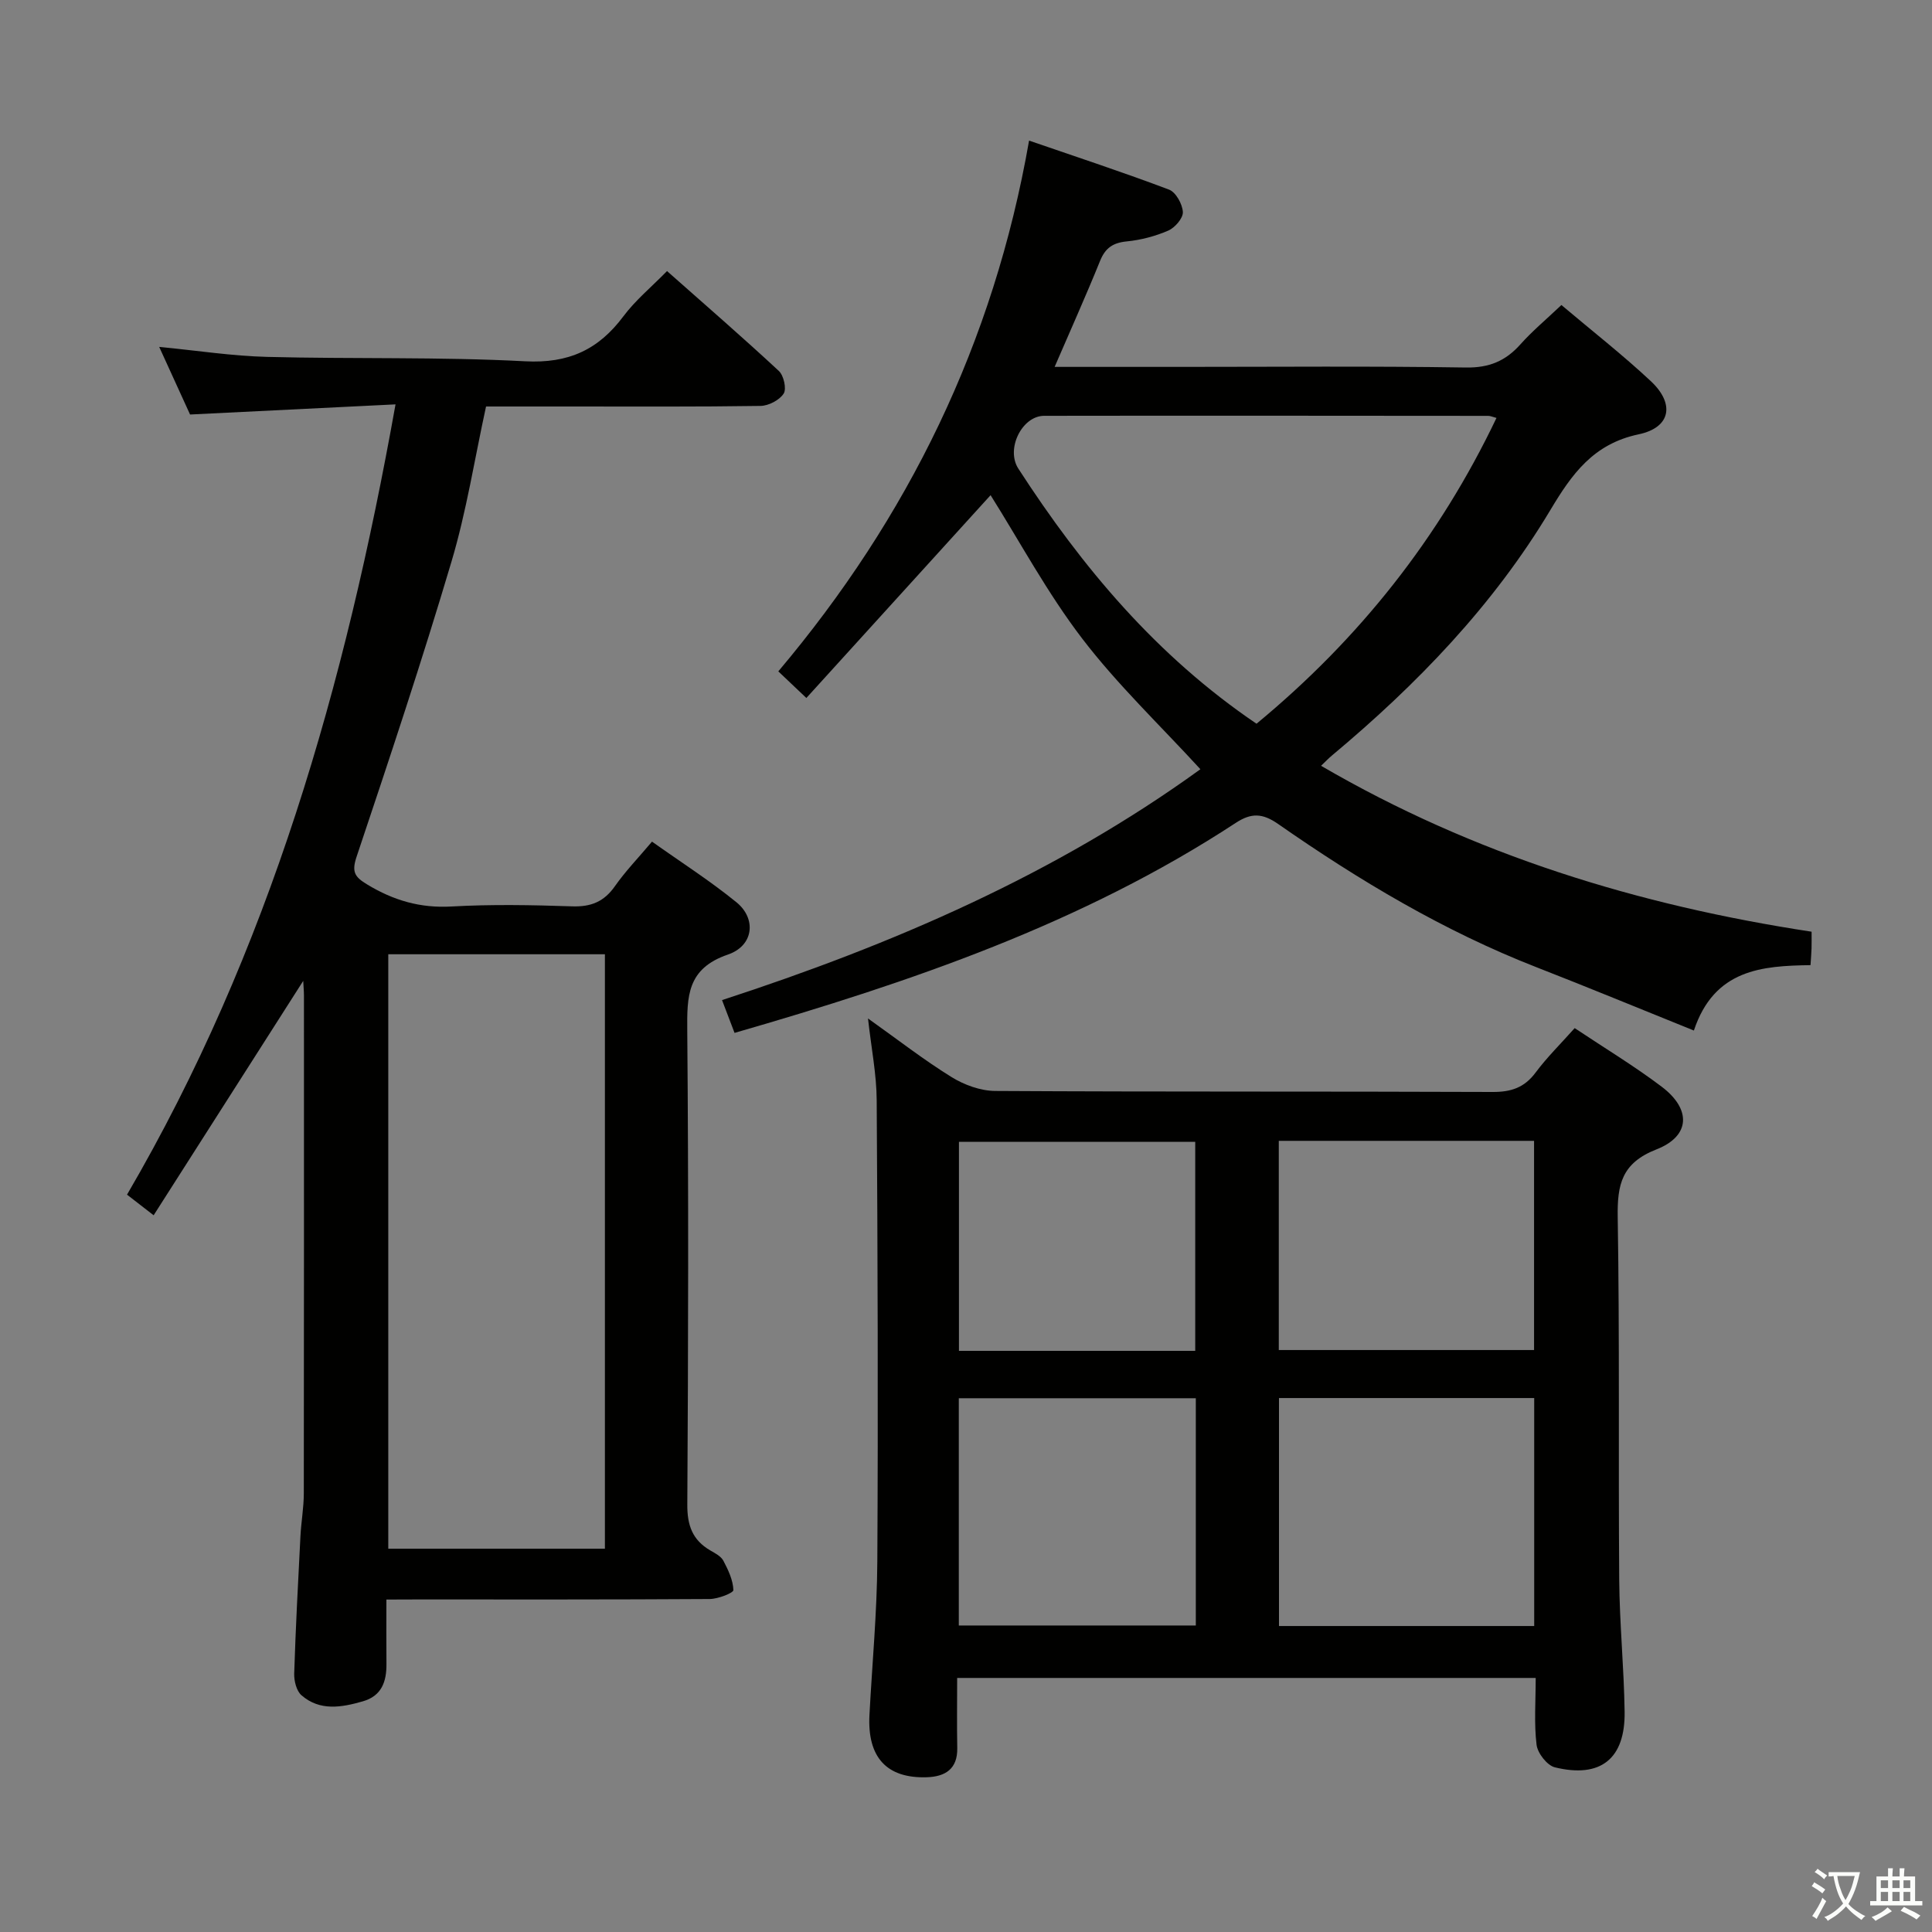 <svg enable-background="new 0 0 400 400" viewBox="0 0 400 400" xmlns="http://www.w3.org/2000/svg"><rect x="0" y="0" width="400" height="400" fill="#808080" stroke="none"/><path d="m377.9 391.2c-.2.3-.4.5-.6.8-.7-.6-1.4-1-2.2-1.5.2-.3.4-.5.5-.8.6.4 1.4.8 2.3 1.5zm-1.8 6.1c-.2-.2-.5-.4-.9-.6.4-.6.8-1.2 1.2-1.9s.7-1.3.9-1.9c.3.3.5.5.8.7-.7 1.3-1.4 2.6-2 3.7zm2.2-9c-.3.3-.5.5-.6.8-.6-.6-1.3-1.1-2-1.5.3-.3.5-.5.6-.7.6.5 1.3.9 2 1.4zm.3.2v-.9h2 4.5c-.3 1.3-.6 2.5-1 3.6s-.9 2.1-1.4 3c.4.5 1 1 1.6 1.4s1.2.8 1.9 1.1c-.3.2-.5.4-.8.8-.4-.3-1-.7-1.6-1.2s-1.2-1.1-1.6-1.6c-.5.6-1.1 1.1-1.7 1.6s-1.4.9-2.1 1.4c-.1-.3-.3-.5-.7-.8.6-.2 1.2-.5 1.9-1s1.4-1.1 2-1.8c-.5-.8-.9-1.6-1.2-2.5s-.6-2-.8-3.2c-.4.1-.7.1-1 .1zm2.5 2.7c.3 1 .7 1.7 1 2.2.3-.5.6-1.1 1-2s.6-1.9.9-3h-3.2-.4c.1.9.3 1.8.7 2.8z" fill="#fbfcfa"/><path d="m396.5 388.5v1.5 3.6h1.5v.9c-.4 0-1 0-1.7 0h-7.9c-.5 0-.9 0-1.2 0v-.9h1.3v-3.5c0-.7 0-1.2 0-1.6h2.4c0-.8 0-1.4 0-1.7h1c0 .3-.1.8-.1 1.7h1.5c0-.8 0-1.4 0-1.7h1c0 .3-.1.9-.1 1.7zm-8.2 9.2c-.2-.3-.5-.5-.8-.8.8-.3 1.4-.6 1.9-.9s1-.7 1.4-1.1c.3.3.6.5.9.8-1.6 1-2.8 1.6-3.4 2zm2.6-6.8v-1.6h-1.5v1.6zm0 2.7v-1.9h-1.5v1.9zm2.4-2.7v-1.6h-1.5v1.6zm0 2.7v-1.9h-1.5v1.9zm.2 2 .7-.8c.4.2.9.5 1.6.8s1.3.7 1.8 1c-.3.3-.5.5-.8.8-.4-.3-1.5-1-3.3-1.8zm2-4.7v-1.6h-1.4v1.6zm0 2.7v-1.9h-1.4v1.9z" fill="#fbfcfa"/><g fill="#010100"><path d="m80 331.17c0 4.78-.03 9.06.01 13.34.03 3.64-.98 6.61-4.88 7.73-4.41 1.27-8.91 2.07-12.72-1.26-1.03-.9-1.54-2.96-1.5-4.46.3-9.48.8-18.95 1.29-28.42.15-2.99.7-5.96.7-8.94.05-34.33.03-68.66.03-102.99 0-.93-.09-1.85-.15-3.09-10.37 16.25-20.51 32.13-30.97 48.53-2.34-1.81-3.7-2.87-5.51-4.27 29.48-50.48 45.18-105.41 55.59-163.62-14.67.72-28.35 1.4-42.54 2.1-1.96-4.29-4.06-8.89-6.39-14 7.87.76 15.09 1.89 22.33 2.07 17.81.46 35.66-.03 53.43.91 8.99.48 15.19-2.4 20.36-9.33 2.46-3.29 5.72-5.98 9.02-9.35 7.89 6.99 15.65 13.71 23.16 20.69 1.01.94 1.62 3.7.99 4.68-.87 1.35-3.11 2.52-4.78 2.55-13.16.2-26.33.12-39.5.12-5.65 0-11.3 0-17.34 0-2.37 10.86-4.05 21.69-7.15 32.1-6.09 20.51-12.85 40.82-19.65 61.11-1.07 3.18-.38 4.2 2.21 5.76 5.43 3.29 10.97 4.92 17.44 4.55 8.31-.47 16.67-.31 24.99-.03 3.89.13 6.59-.96 8.84-4.17 2.17-3.1 4.84-5.86 7.68-9.23 5.98 4.25 12 8.09 17.5 12.57 4.14 3.38 3.59 8.97-1.78 10.81-8.5 2.91-8.48 8.66-8.42 15.85.28 32.66.21 65.33.01 97.99-.03 4.33 1.05 7.36 4.74 9.52 1 .58 2.22 1.2 2.72 2.13 1.01 1.91 2.01 4.03 2.08 6.09.02.59-3.18 1.84-4.91 1.85-20.33.13-40.66.09-61 .09-1.79.02-3.58.02-5.93.02zm45.24-133.6c-15.23 0-30.11 0-44.85 0v123.07h44.85c0-41.2 0-82.1 0-123.07z"/><path d="m198.17 347.4c0 4.94-.07 9.73.02 14.52.08 4.36-2.52 5.91-6.28 6.04-8.34.28-12.36-4.13-11.9-12.88.56-10.61 1.57-21.23 1.63-31.84.18-31.82.07-63.64-.13-95.45-.03-5.37-1.11-10.73-1.8-16.93 6.16 4.38 11.52 8.56 17.27 12.12 2.63 1.63 6.01 2.87 9.06 2.89 34.32.2 68.64.07 102.97.21 3.84.02 6.6-.89 8.93-4.03 2.36-3.17 5.21-5.96 8.08-9.19 6.25 4.17 12.37 7.86 18.04 12.15 6.13 4.65 5.93 10.2-1.11 12.96-7.2 2.82-8.13 7.27-8.02 14.05.41 24.99.12 49.98.31 74.97.07 9.14.99 18.27 1.12 27.41.14 9.74-4.97 13.82-14.43 11.51-1.61-.39-3.59-2.93-3.8-4.67-.54-4.42-.18-8.95-.18-13.84-39.92 0-79.59 0-119.78 0zm119.47-57.95c-17.69 0-35.09 0-52.84 0v47.2h52.84c0-15.84 0-31.39 0-47.2zm-70.06.04c-16.69 0-32.78 0-49.07 0v47.05h49.07c0-15.82 0-31.25 0-47.05zm17.18-9.98h52.85c0-14.67 0-28.91 0-43.31-17.75 0-35.17 0-52.85 0zm-17.3.17c0-14.87 0-29.12 0-43.27-16.58 0-32.8 0-48.92 0v43.27z"/><path d="m323.27 63.15c6.41 5.41 12.7 10.33 18.51 15.76 5 4.67 4.18 9.6-2.51 11.01-9.42 1.98-13.86 8.28-18.28 15.67-11.84 19.79-27.65 36.14-45.25 50.85-.62.51-1.17 1.1-2.23 2.11 31.73 18.48 65.72 28.89 101.56 34.35 0 1.49.02 2.47-.01 3.44-.03.99-.12 1.98-.21 3.48-9.99.15-19.92.82-24.15 13.54-11.12-4.48-21.8-8.9-32.58-13.1-19.17-7.48-36.69-17.95-53.49-29.66-3.27-2.28-5.59-2.32-8.78-.23-31.79 20.83-67.25 32.94-103.77 43.48-.75-1.96-1.5-3.92-2.59-6.79 35.32-11.51 69.02-26.05 99.04-47.8-8.37-9.13-17.18-17.51-24.48-27.06-7.22-9.44-12.9-20.05-18.96-29.68-12.34 13.59-25 27.53-38.14 41.99-2.43-2.31-3.93-3.72-5.81-5.51 26.86-31.85 44.58-67.92 51.92-109.89 10.05 3.46 19.6 6.6 28.98 10.15 1.41.53 2.77 3 2.86 4.64.06 1.27-1.64 3.24-3.02 3.84-2.69 1.17-5.67 1.95-8.59 2.24-2.86.28-4.45 1.35-5.53 4.03-2.91 7.19-6.09 14.26-9.41 21.95h26.16c19.66 0 39.32-.18 58.97.13 4.82.08 8.22-1.34 11.3-4.79 2.44-2.74 5.27-5.09 8.49-8.15zm-63.12 86.69c21.27-17.57 37.82-38.45 49.68-63.31-.81-.21-1.25-.43-1.69-.43-30.65-.02-61.31-.06-91.96-.01-4.58.01-7.99 6.85-5.34 10.94 13.21 20.41 28.63 38.8 49.31 52.81z"/></g></svg>